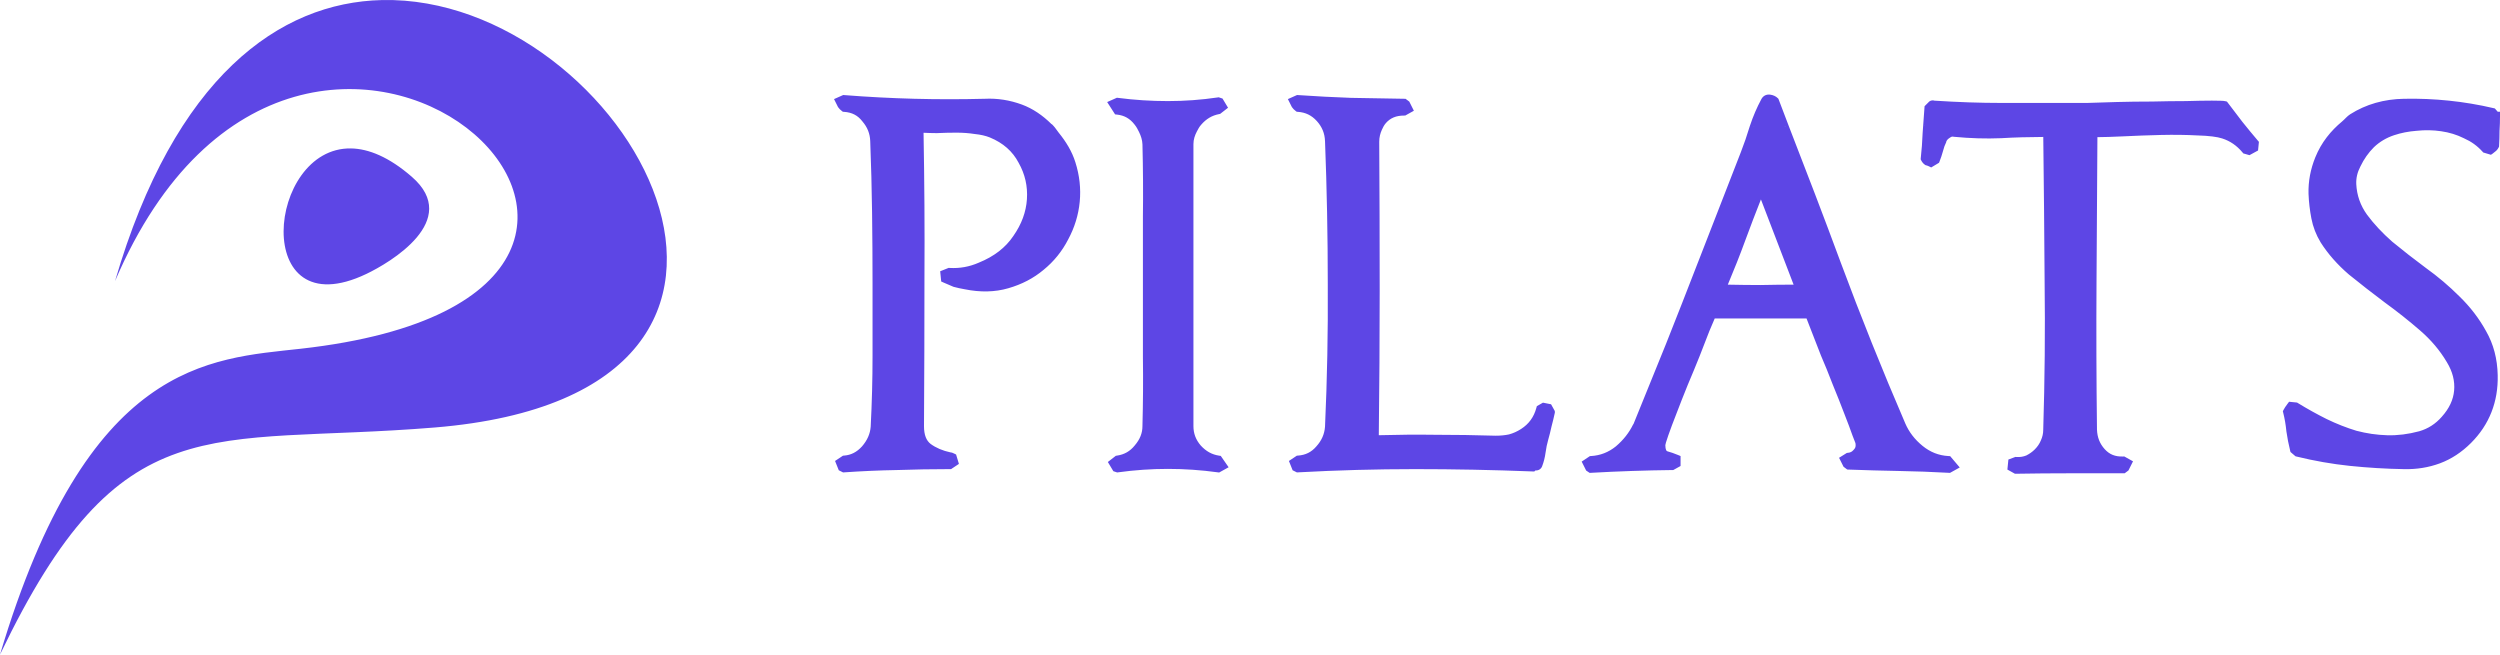 <?xml version="1.0" encoding="UTF-8" standalone="no"?>
<!-- Created with Inkscape (http://www.inkscape.org/) -->

<svg
   width="507.278mm"
   height="132.826mm"
   viewBox="0 0 507.278 132.826"
   version="1.1"
   id="svg1"
   inkscape:version="1.3.2 (091e20e, 2023-11-25, custom)"
   sodipodi:docname="logo.svg"
   xmlns:inkscape="http://www.inkscape.org/namespaces/inkscape"
   xmlns:sodipodi="http://sodipodi.sourceforge.net/DTD/sodipodi-0.dtd"
   xmlns="http://www.w3.org/2000/svg"
   xmlns:svg="http://www.w3.org/2000/svg">
  <sodipodi:namedview
     id="namedview1"
     pagecolor="#ffffff"
     bordercolor="#eeeeee"
     borderopacity="1"
     inkscape:showpageshadow="0"
     inkscape:pageopacity="0"
     inkscape:pagecheckerboard="0"
     inkscape:deskcolor="#ffffff"
     inkscape:document-units="mm"
     inkscape:zoom="0.12236355"
     inkscape:cx="956.1671"
     inkscape:cy="1189.0796"
     inkscape:window-width="1920"
     inkscape:window-height="991"
     inkscape:window-x="-9"
     inkscape:window-y="-9"
     inkscape:window-maximized="1"
     inkscape:current-layer="layer1"
     inkscape:clip-to-page="false" />
  <defs
     id="defs1" />
  <g
     inkscape:label="Layer 1"
     inkscape:groupmode="layer"
     id="layer1"
     transform="translate(363.173,-516.372)">
    <path
       id="path3"
       style="fill:#5d46e5;fill-opacity:1;stroke:none;stroke-width:0;stroke-linecap:round"
       d="M -285.672 516.384 C -306.454 516.86 -327.735 531.958 -339.835 573.419 C -301.402 483.497 -200.65 575.79 -302.126 587.132 C -320.785 589.217 -345.406 589.582 -363.173 649.197 C -338.556 597.848 -321.202 606.905 -274.975 603.117 C -190.025 596.156 -236.451 515.257 -285.672 516.384 z M -4.497 535.574 C -4.678 535.597 -4.859 535.647 -5.029 535.732 C -5.367 535.902 -5.625 536.195 -5.783 536.508 C -6.68 538.175 -7.448 539.966 -8.086 541.879 L -8.09 541.891 L -8.094 541.902 C -8.11 541.957 -8.132 542.006 -8.148 542.06 L -7.234 542.053 C -7.234 542.053 -7.235 542.054 -7.235 542.055 L -8.148 542.062 C -8.692 543.857 -9.287 545.599 -9.945 547.275 L -9.947 547.277 L -18.668 569.693 L -18.67 569.693 C -20.795 575.192 -22.95 580.692 -25.137 586.191 C -27.306 591.584 -29.507 597.007 -31.738 602.461 L -31.772 602.453 C -32.592 604.152 -33.758 605.643 -35.295 606.945 C -36.791 608.152 -38.441 608.793 -40.334 608.908 L -40.565 608.921 L -42.233 610.035 L -41.322 611.853 L -40.614 612.328 L -40.328 612.31 C -34.777 611.998 -29.286 611.812 -23.86 611.75 L -23.643 611.747 L -22.168 610.927 L -22.168 608.911 L -22.695 608.691 C -23.443 608.379 -24.163 608.132 -24.863 607.937 C -24.97 607.894 -25.022 607.859 -25.106 607.675 C -25.189 607.492 -25.262 607.154 -25.262 606.671 C -25.262 606.797 -25.235 606.512 -25.133 606.162 C -25.031 605.811 -24.87 605.32 -24.654 604.703 C -24.222 603.467 -23.661 601.975 -22.977 600.232 L -22.975 600.228 L -22.973 600.222 C -22.289 598.42 -21.543 596.523 -20.734 594.533 L -20.731 594.521 C -19.855 592.457 -19.042 590.487 -18.291 588.609 L -18.289 588.603 L -18.287 588.599 C -17.541 586.672 -16.89 584.999 -16.33 583.567 L -16.326 583.557 C -16.324 583.551 -16.321 583.543 -16.319 583.538 C -15.809 582.366 -15.498 581.626 -15.236 580.989 L 3.392 580.989 C 3.604 581.544 3.853 582.185 4.309 583.35 C 4.871 584.787 5.528 586.474 6.278 588.411 L 6.283 588.426 L 6.289 588.442 C 7.096 590.305 7.904 592.294 8.713 594.409 L 8.717 594.421 L 8.723 594.431 C 9.596 596.55 10.372 598.511 11.057 600.316 L 11.059 600.321 L 11.061 600.325 C 11.746 602.069 12.306 603.56 12.739 604.796 L 12.746 604.822 L 12.758 604.847 C 13.003 605.43 13.177 605.878 13.273 606.167 C 13.308 606.271 13.32 606.321 13.334 606.374 L 13.35 606.56 C 13.392 607.023 13.29 607.309 12.942 607.658 L 12.92 607.677 L 12.902 607.699 C 12.6 608.044 12.282 608.208 11.783 608.253 L 11.578 608.273 L 9.992 609.263 L 10.903 611.081 L 11.654 611.646 L 11.922 611.656 C 15.304 611.781 18.685 611.875 22.067 611.937 C 25.495 611.999 28.891 612.123 32.256 612.31 L 32.504 612.324 L 34.478 611.228 L 33.805 610.429 L 32.535 608.929 L 32.168 608.908 C 30.213 608.793 28.5 608.121 26.939 606.849 C 25.348 605.552 24.191 604.045 23.434 602.298 L 23.434 602.296 C 18.751 591.433 14.378 580.538 10.32 569.612 L 10.32 569.61 C 6.921 560.404 3.381 551.199 -0.193 541.994 L -1.079 542.002 C -1.079 542.001 -1.08 542.001 -1.08 542 L -0.193 541.992 C -0.893 540.189 -1.545 538.386 -2.252 536.584 L -2.316 536.418 L -2.443 536.291 C -2.845 535.889 -3.387 535.662 -3.961 535.58 C -4.134 535.555 -4.316 535.551 -4.497 535.574 z M -192.074 535.65 L -193.939 536.479 L -193.139 538.08 L -193.109 538.125 C -192.911 538.423 -192.651 538.669 -192.345 538.898 L -192.144 539.051 L -191.891 539.068 C -190.282 539.179 -189.124 539.788 -188.197 540.986 L -188.183 541.004 L -188.17 541.022 C -187.158 542.202 -186.65 543.49 -186.594 544.996 C -186.407 549.865 -186.281 554.703 -186.219 559.51 C -186.156 564.32 -186.125 569.162 -186.125 574.035 L -186.125 588.572 C -186.125 593.303 -186.251 598.096 -186.5 602.953 C -186.611 604.385 -187.174 605.691 -188.258 606.947 C -189.322 608.119 -190.488 608.708 -191.896 608.816 L -192.121 608.834 L -193.732 609.906 L -192.976 611.795 L -192.1 612.233 L -191.865 612.217 C -188.317 611.968 -184.767 611.812 -181.219 611.75 L -181.211 611.75 L -181.205 611.75 C -177.588 611.625 -174.002 611.562 -170.449 611.562 L -170.189 611.562 L -168.599 610.502 L -169.172 608.601 L -169.501 608.436 C -169.803 608.285 -170.037 608.157 -170.449 608.157 L -170.269 608.176 C -171.92 607.822 -173.264 607.24 -174.336 606.453 C -175.204 605.773 -175.684 604.662 -175.685 602.832 L -175.685 602.826 C -175.623 592.7 -175.591 582.636 -175.591 572.635 L -175.591 572.633 C -175.531 562.92 -175.6 553.143 -175.775 543.312 C -174.92 543.348 -174.067 543.385 -173.076 543.385 L -173.054 543.385 L -173.035 543.383 C -171.736 543.321 -170.436 543.289 -169.137 543.289 C -167.8 543.289 -166.563 543.381 -165.426 543.56 L -165.4 543.565 L -165.377 543.567 C -164.192 543.685 -163.179 543.921 -162.334 544.258 C -159.614 545.382 -157.705 547.074 -156.486 549.395 L -156.48 549.406 L -156.474 549.418 C -155.177 551.719 -154.623 554.159 -154.8 556.816 C -154.977 559.403 -155.881 561.867 -157.554 564.258 L -157.558 564.266 L -157.562 564.272 C -159.146 566.619 -161.458 568.415 -164.582 569.676 L -164.593 569.68 L -164.604 569.686 C -166.485 570.509 -168.435 570.858 -170.494 570.741 L -170.685 570.729 L -172.4 571.415 L -172.193 573.487 L -171.742 573.692 C -171.044 574.009 -170.375 574.296 -169.736 574.551 L -169.691 574.571 L -169.645 574.582 C -168.936 574.775 -168.198 574.936 -167.432 575.065 C -167.431 575.065 -167.429 575.065 -167.428 575.065 C -164.254 575.712 -161.293 575.654 -158.58 574.86 C -155.855 574.081 -153.46 572.837 -151.428 571.133 C -149.34 569.436 -147.668 567.369 -146.429 564.958 C -145.132 562.553 -144.346 560.003 -144.086 557.333 C -143.825 554.654 -144.12 551.969 -144.964 549.305 L -144.966 549.301 C -145.647 547.106 -146.861 545.126 -148.363 543.274 L -149.357 543.283 C -149.358 543.282 -149.359 543.281 -149.36 543.279 L -148.365 543.272 C -148.75 542.798 -149.045 542.285 -149.482 541.834 L -149.736 541.572 L -149.793 541.572 C -151.607 539.771 -153.605 538.41 -155.803 537.594 L -155.805 537.594 C -158.282 536.681 -160.81 536.285 -163.365 536.416 L -163.344 536.414 C -168.143 536.539 -172.912 536.539 -177.648 536.414 C -182.385 536.289 -187.121 536.042 -191.858 535.668 L -192.074 535.65 z M -99.986 535.652 L -101.846 536.479 L -101.445 537.283 C -101.32 537.533 -101.195 537.783 -101.07 538.033 L -101.045 538.08 L -101.016 538.125 C -100.817 538.423 -100.559 538.67 -100.254 538.899 L -100.053 539.049 L -99.801 539.068 C -98.249 539.179 -97.023 539.776 -95.967 540.944 C -95.439 541.528 -95.045 542.145 -94.772 542.809 L -93.88 542.8 C -93.879 542.801 -93.879 542.802 -93.879 542.803 L -94.77 542.811 C -94.492 543.484 -94.342 544.206 -94.314 544.994 L -94.314 544.996 L -94.312 544.996 C -93.938 554.676 -93.752 564.356 -93.752 574.035 L -93.752 574.039 L -93.752 574.041 C -93.69 583.646 -93.876 593.282 -94.312 602.95 C -94.424 604.454 -94.987 605.751 -96.062 606.94 L -96.068 606.948 L -96.076 606.958 C -97.067 608.114 -98.25 608.706 -99.801 608.817 L -100.026 608.832 L -101.638 609.907 L -100.883 611.796 L -100.014 612.231 L -99.785 612.217 C -91.798 611.78 -83.873 611.563 -76.012 611.563 C -68.145 611.563 -60.216 611.72 -52.224 612.032 L -51.85 612.046 L -51.584 611.78 C -51.661 611.857 -51.736 611.844 -51.629 611.844 C -51.387 611.844 -51.133 611.816 -50.869 611.684 C -50.607 611.553 -50.359 611.277 -50.258 610.983 C -49.925 610.111 -49.69 609.18 -49.558 608.192 C -49.439 607.294 -49.26 606.428 -49.021 605.594 C -48.77 604.715 -48.551 603.834 -48.361 602.954 L -48.351 602.913 C -48.102 601.977 -47.883 601.071 -47.695 600.194 L -47.672 600.083 L -47.687 599.77 L -47.783 599.596 L -48.445 598.405 L -50.088 598.076 L -51.332 598.788 L -51.425 599.131 C -51.939 601.015 -52.946 602.398 -54.531 603.417 C -55.331 603.931 -56.147 604.294 -56.986 604.52 C -57.787 604.69 -58.688 604.782 -59.691 604.782 C -63.813 604.657 -67.906 604.595 -71.967 604.594 L -71.98 604.594 C -75.758 604.537 -79.569 604.579 -83.4 604.682 C -83.282 594.848 -83.219 585.065 -83.219 575.348 C -83.219 565.343 -83.25 555.277 -83.312 545.147 C -83.312 544.212 -83.1 543.429 -82.777 542.708 L -82.778 542.707 L -83.763 542.716 C -83.763 542.715 -83.762 542.714 -83.762 542.713 L -82.775 542.705 C -82.555 542.213 -82.311 541.735 -81.937 541.317 C -81.036 540.31 -79.889 539.821 -78.264 539.821 L -78.041 539.821 L -76.283 538.844 L -77.211 536.99 L -77.971 536.42 L -78.248 536.414 C -81.874 536.352 -85.469 536.289 -89.033 536.227 L -89.017 536.229 C -92.571 536.104 -96.157 535.915 -99.773 535.666 L -99.986 535.652 z M -115.887 536.113 L -116.088 536.143 C -119.422 536.637 -122.789 536.883 -126.186 536.883 C -129.588 536.883 -132.957 536.667 -136.297 536.234 L -136.535 536.203 L -138.516 537.082 L -136.908 539.582 L -136.502 539.627 C -135.023 539.791 -133.901 540.426 -132.961 541.643 L -132.953 541.653 L -132.945 541.663 C -132.554 542.141 -132.306 542.635 -132.062 543.132 L -131.067 543.122 C -131.066 543.123 -131.066 543.124 -131.066 543.125 L -132.06 543.133 C -131.665 543.938 -131.391 544.765 -131.357 545.653 C -131.232 550.64 -131.201 555.534 -131.263 560.333 L -131.263 560.339 L -131.263 574.879 L -131.263 588.86 L -131.263 588.866 C -131.201 593.481 -131.232 598.126 -131.357 602.803 L -131.357 602.815 L -131.357 602.827 C -131.357 604.243 -131.851 605.518 -132.929 606.766 L -132.939 606.778 L -132.947 606.788 C -133.887 607.949 -135.035 608.601 -136.533 608.823 L -136.756 608.856 L -138.379 610.118 L -137.262 611.982 L -136.488 612.239 L -136.289 612.212 C -129.551 611.285 -122.818 611.285 -116.08 612.212 L -115.797 612.251 L -113.873 611.183 L -114.412 610.403 L -115.467 608.88 L -115.832 608.825 C -117.261 608.605 -118.464 607.943 -119.537 606.761 C -120.539 605.588 -121.012 604.32 -121.012 602.827 L -121.012 545.62 C -121.012 544.672 -120.729 543.834 -120.306 543.032 L -120.306 543.031 L -121.33 543.041 C -121.329 543.04 -121.329 543.039 -121.329 543.038 L -120.304 543.03 C -120.065 542.576 -119.838 542.121 -119.453 541.696 L -119.445 541.686 L -119.437 541.678 C -118.422 540.494 -117.243 539.801 -115.8 539.523 L -115.597 539.485 L -113.99 538.235 L -115.109 536.371 L -115.887 536.113 z M 124.66 536.414 C 120.586 536.479 116.916 537.525 113.717 539.549 C 113.084 539.944 112.626 540.551 112.057 541.024 C 109.783 542.912 107.871 545.238 106.627 548.297 L 106.627 548.299 C 105.648 550.713 105.186 553.182 105.252 555.678 L 105.252 555.682 L 105.252 555.688 C 105.316 557.357 105.51 559.027 105.83 560.694 C 106.162 562.419 106.795 564.051 107.721 565.573 L 107.727 565.581 L 107.731 565.589 C 109.218 567.916 111.121 570.075 113.428 572.061 L 113.438 572.069 L 113.448 572.077 C 115.77 573.96 118.185 575.842 120.694 577.724 L 120.7 577.728 L 120.706 577.734 C 123.187 579.532 125.574 581.423 127.868 583.408 C 130.117 585.353 131.929 587.499 133.317 589.853 L 133.321 589.857 L 133.324 589.863 C 134.496 591.798 134.967 593.689 134.796 595.624 C 134.626 597.487 133.82 599.237 132.292 600.941 L 132.29 600.945 L 132.288 600.947 C 131.012 602.397 129.511 603.358 127.727 603.877 C 125.491 604.48 123.328 604.749 121.233 604.689 C 119.116 604.629 117.032 604.325 114.974 603.781 C 112.961 603.17 110.944 602.378 108.923 601.398 C 106.948 600.411 105.003 599.329 103.089 598.156 L 102.923 598.054 L 101.308 597.893 L 101.016 598.279 C 100.628 598.798 100.361 599.184 100.184 599.537 L 100.042 599.82 L 100.12 600.129 C 100.422 601.337 100.634 602.576 100.755 603.847 L 100.757 603.867 L 100.759 603.886 C 100.951 605.228 101.207 606.538 101.526 607.818 L 101.593 608.084 L 102.612 608.959 L 102.812 609.008 C 106.412 609.892 110.013 610.523 113.616 610.902 L 113.618 610.902 C 117.269 611.28 120.921 611.501 124.572 611.564 C 127.169 611.628 129.626 611.236 131.919 610.384 C 134.23 609.526 136.338 608.137 138.228 606.248 C 141.941 602.534 143.767 597.885 143.638 592.496 L 143.638 592.494 C 143.572 589.183 142.787 586.186 141.274 583.554 C 139.86 580.985 138.06 578.639 135.884 576.525 L 135.88 576.521 C 133.784 574.426 131.498 572.49 129.025 570.714 C 126.605 568.915 124.342 567.147 122.235 565.412 C 120.22 563.64 118.517 561.814 117.124 559.937 L 117.122 559.933 C 115.776 558.06 115.059 556.02 114.941 553.742 L 114.941 553.738 C 114.941 553.737 114.941 553.737 114.941 553.736 C 114.886 552.517 115.156 551.338 115.78 550.146 L 115.788 550.132 L 115.794 550.118 C 116.503 548.641 117.413 547.353 118.529 546.236 C 119.686 545.139 121.035 544.334 122.607 543.81 C 124.036 543.333 125.559 543.034 127.181 542.913 L 127.195 542.913 L 127.21 542.911 C 128.892 542.731 130.535 542.762 132.15 543.001 L 132.152 543.001 L 132.154 543.001 C 133.819 543.239 135.354 543.711 136.769 544.419 L 136.786 544.429 L 136.806 544.437 C 138.263 545.078 139.501 545.973 140.546 547.134 L 140.709 547.312 L 142.263 547.779 L 142.599 547.554 C 142.776 547.436 142.927 547.306 143.074 547.173 C 143.404 546.951 143.654 546.637 143.829 546.287 L 143.908 546.13 L 143.918 545.957 C 143.98 544.956 144.01 543.955 144.011 542.955 L 144.013 542.902 C 144.075 541.902 144.107 540.901 144.107 539.9 L 144.107 539.042 L 143.638 539.042 L 143.056 538.376 L 142.789 538.314 C 139.815 537.618 136.808 537.113 133.771 536.797 C 130.736 536.48 127.701 536.353 124.666 536.416 L 124.66 536.414 z M 29.201 536.755 C 29.018 536.726 28.825 536.732 28.656 536.788 L 28.656 536.787 C 28.318 536.9 28.117 537.113 27.961 537.321 L 28.039 537.229 L 27.345 537.924 L 27.322 538.242 C 27.237 539.393 27.152 540.578 27.066 541.758 L 27.927 541.75 C 27.927 541.751 27.927 541.752 27.927 541.752 L 27.066 541.759 C 27.027 542.311 26.987 542.845 26.947 543.403 L 26.946 543.417 L 26.946 543.433 C 26.884 545.1 26.759 546.765 26.574 548.433 L 26.547 548.685 L 26.66 548.911 C 26.837 549.264 27.086 549.583 27.42 549.806 L 27.545 549.888 L 27.688 549.923 C 27.872 549.969 28.065 550.04 28.264 550.14 L 28.685 550.351 L 30.276 549.398 L 30.383 549.128 C 30.645 548.471 30.875 547.783 31.07 547.066 L 31.072 547.057 L 31.074 547.048 C 31.248 546.352 31.478 545.725 31.76 545.161 L 31.731 545.139 C 31.852 544.839 32.034 544.599 32.385 544.38 L 32.428 544.352 L 32.465 544.321 C 32.712 544.123 32.874 544.136 32.68 544.136 L 32.819 544.136 L 32.951 544.091 C 32.922 544.101 33.036 544.073 33.262 544.118 L 33.305 544.128 L 33.348 544.132 C 36.635 544.448 39.8 544.542 42.844 544.415 L 42.852 544.415 L 42.861 544.415 C 45.632 544.246 48.503 544.177 51.43 544.161 C 51.549 553.934 51.642 563.707 51.703 573.48 L 51.703 573.482 L 51.703 573.486 C 51.828 583.476 51.734 593.497 51.422 603.55 L 51.422 603.563 L 51.422 603.577 C 51.422 604.33 51.263 605.043 50.937 605.749 L 50.93 605.765 L 50.924 605.779 C 50.657 606.42 50.258 607.011 49.703 607.566 C 49.217 608.052 48.646 608.457 47.988 608.791 C 47.372 609.044 46.711 609.153 45.963 609.099 L 45.777 609.085 L 44.352 609.618 L 44.149 611.65 L 45.688 612.505 L 45.918 612.501 C 49.539 612.438 53.16 612.407 56.781 612.407 L 67.946 612.407 L 68.713 611.833 L 69.639 609.978 L 67.869 608.995 L 67.631 609.003 C 66.021 609.059 64.858 608.58 63.891 607.505 C 62.893 606.397 62.385 605.121 62.328 603.546 C 62.204 593.493 62.172 583.471 62.234 573.48 C 62.295 563.751 62.355 553.991 62.416 544.203 C 63.844 544.187 65.453 544.148 67.609 544.041 C 70.102 543.916 72.657 543.822 75.275 543.759 C 77.945 543.697 80.426 543.729 82.713 543.853 L 82.725 543.853 L 82.736 543.853 C 85.071 543.914 86.771 544.144 87.738 544.466 L 87.742 544.468 L 87.748 544.47 C 89.344 544.983 90.694 545.906 91.852 547.296 L 92.022 547.5 L 93.27 547.857 L 95.01 546.908 L 95.055 546.456 L 95.184 545.156 L 94.948 544.878 C 93.905 543.652 92.896 542.425 91.914 541.199 C 91.914 541.199 91.912 541.199 91.912 541.199 C 91.902 541.186 91.891 541.174 91.881 541.162 L 91.869 541.146 C 90.873 539.838 89.877 538.532 88.881 537.224 L 88.697 536.984 L 88.406 536.912 C 88.093 536.833 87.849 536.832 87.408 536.816 C 86.968 536.8 86.391 536.79 85.666 536.79 C 84.216 536.79 82.426 536.824 80.295 536.886 L 80.321 536.884 C 78.186 536.884 75.866 536.917 73.359 536.98 L 73.381 536.978 C 70.935 536.978 68.582 537.011 66.322 537.073 C 64.082 537.136 62.092 537.197 60.346 537.259 L 56.687 537.259 L 42.902 537.259 C 38.622 537.259 34.089 537.104 29.308 536.794 C 29.269 536.785 29.241 536.761 29.201 536.755 z M -291.952 546.49 C -309.089 546.196 -312.326 583.173 -288.823 571.95 C -284.092 569.691 -269.44 561.094 -279.601 552.253 C -284.24 548.217 -288.396 546.551 -291.952 546.49 z M -5.861 556.838 L 0.769 574.129 C -1.455 574.137 -3.69 574.157 -5.959 574.209 C -8.166 574.209 -10.373 574.175 -12.58 574.131 C -11.321 571.124 -10.107 568.101 -8.996 565.045 C -8.001 562.309 -6.935 559.574 -5.861 556.838 z " />
  </g>
</svg>
